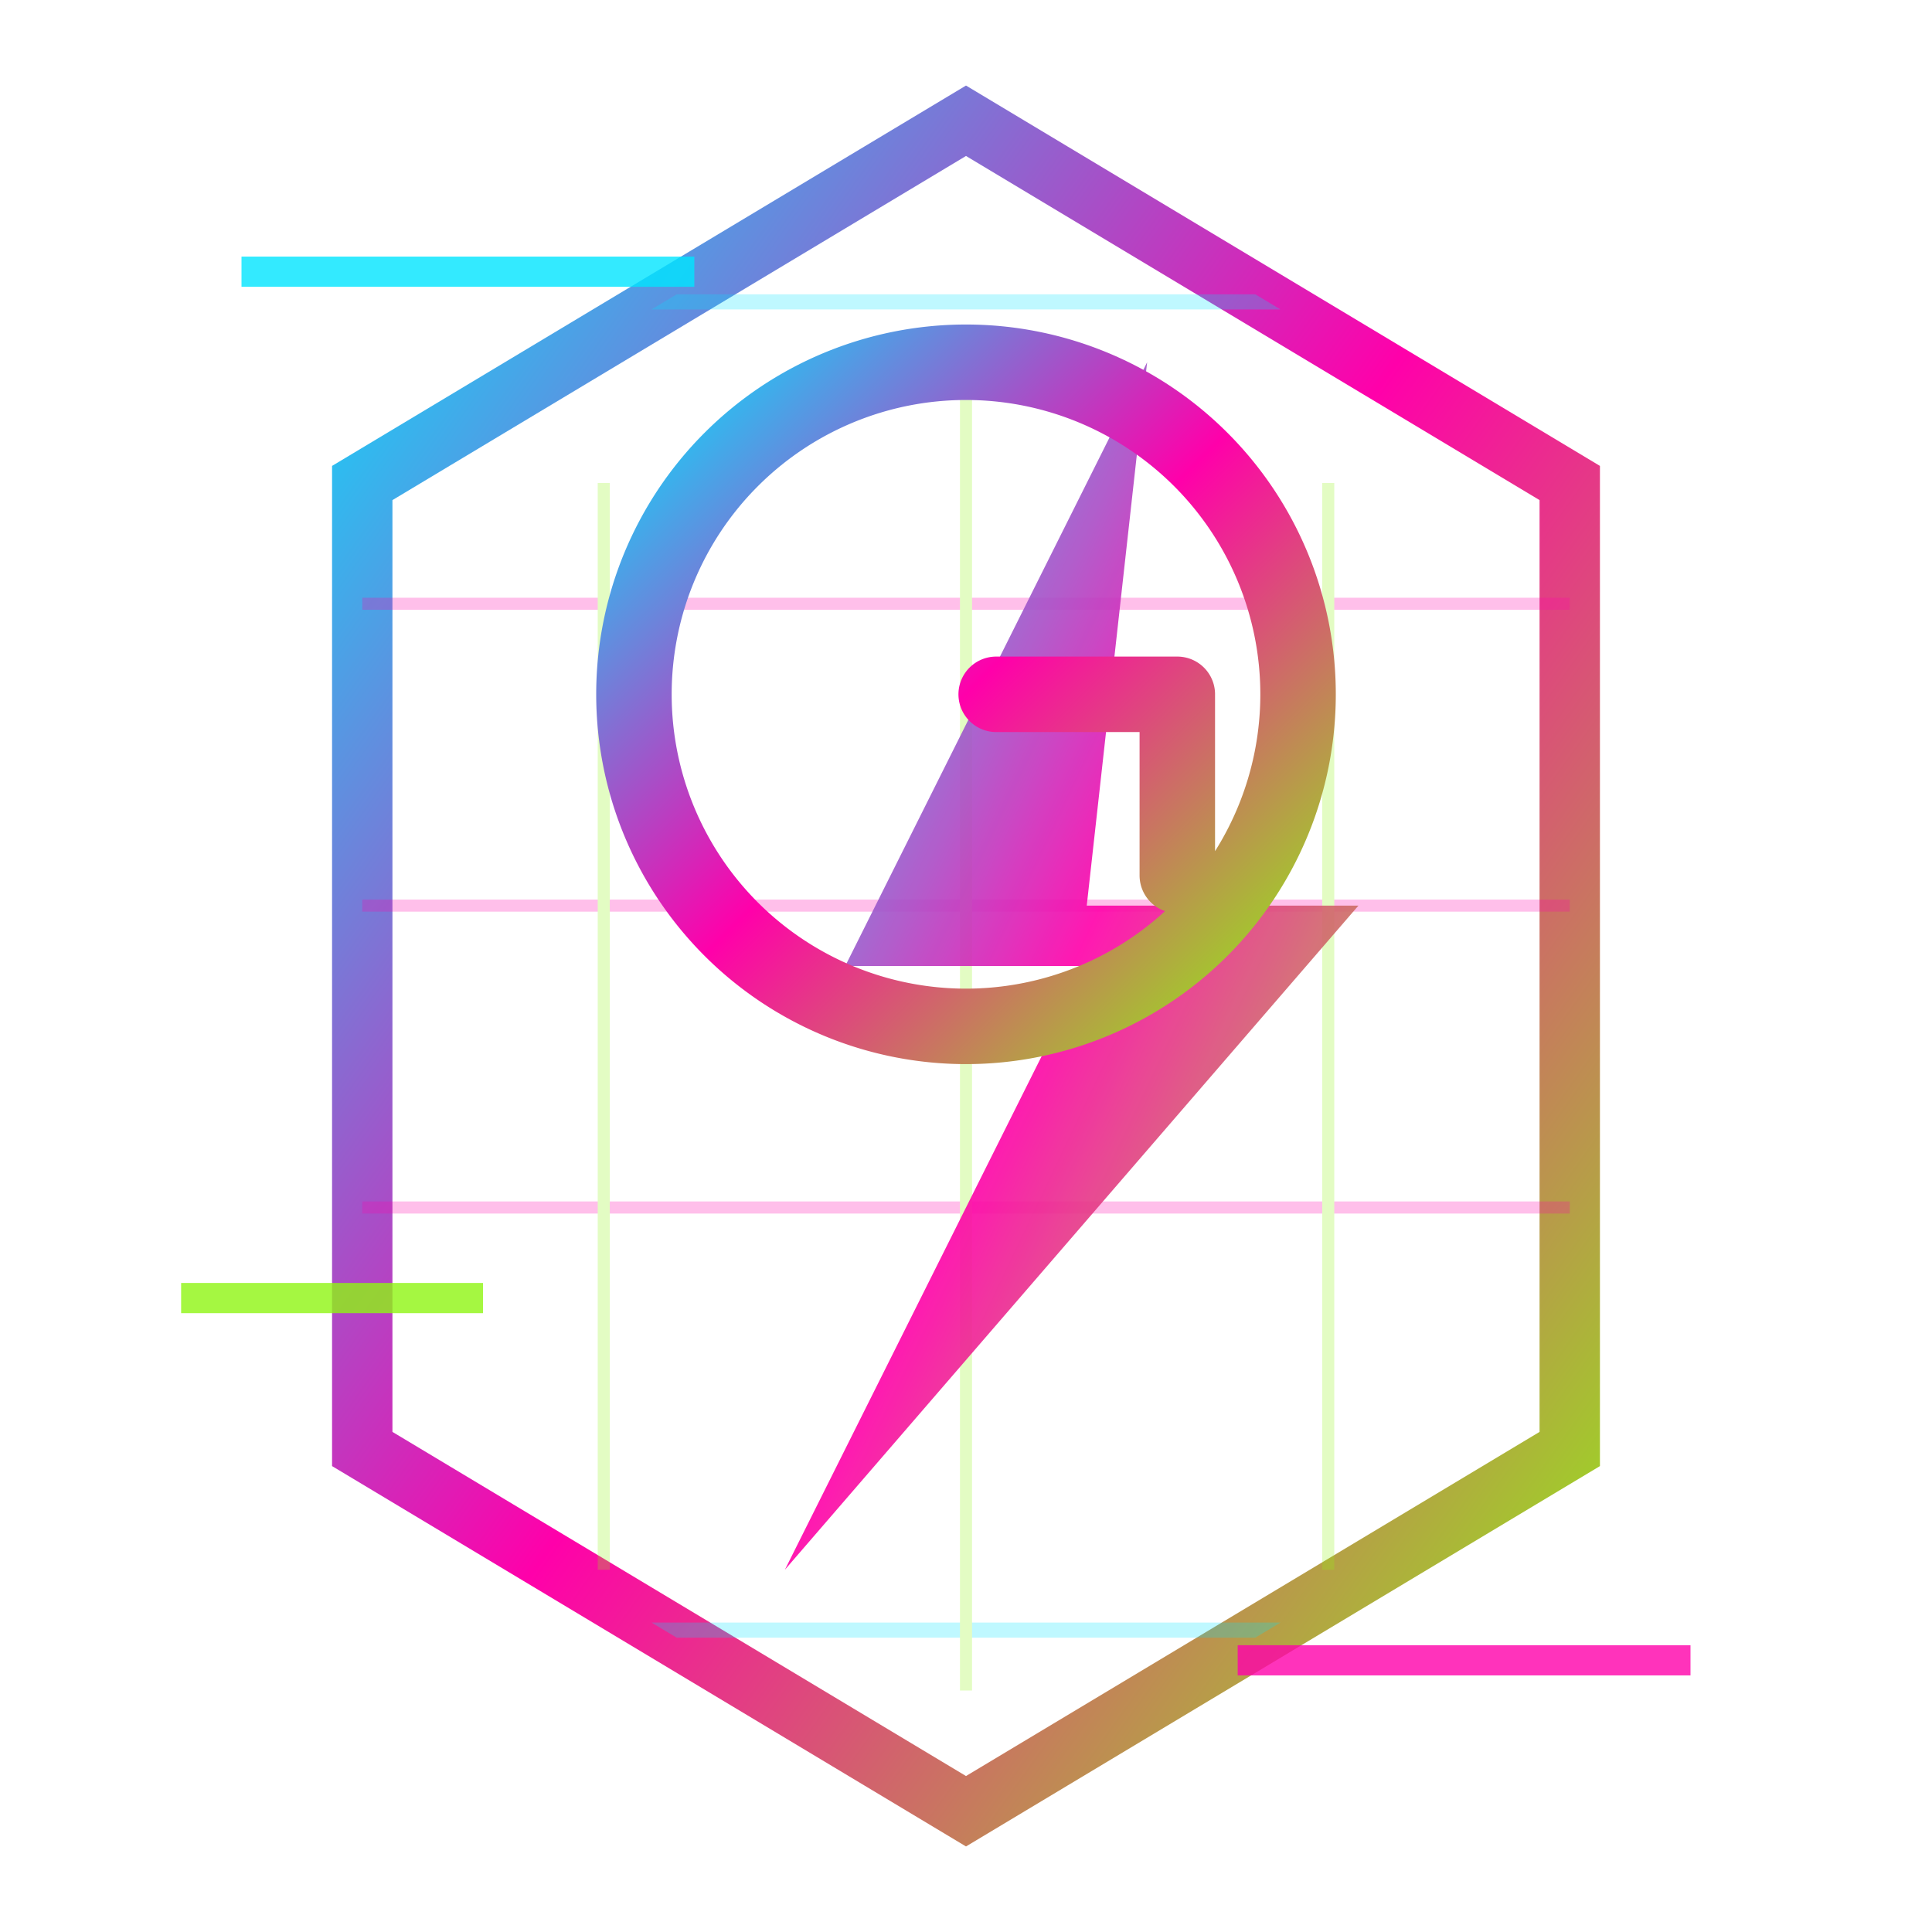 <?xml version="1.0" encoding="UTF-8"?>
<svg width="128" height="128" viewBox="0 0 128 128" xmlns="http://www.w3.org/2000/svg">
  <defs>
    <linearGradient id="g-neon" x1="0%" y1="0%" x2="100%" y2="100%">
      <stop offset="0%" stop-color="#00e5ff"/>
      <stop offset="50%" stop-color="#ff00aa"/>
      <stop offset="100%" stop-color="#8ef511"/>
    </linearGradient>
    <filter id="f-glow" x="-50%" y="-50%" width="200%" height="200%">
      <feGaussianBlur in="SourceGraphic" stdDeviation="3" result="blur1"/>
      <feGaussianBlur in="SourceGraphic" stdDeviation="8" result="blur2"/>
      <feMerge>
        <feMergeNode in="blur2"/>
        <feMergeNode in="blur1"/>
        <feMergeNode in="SourceGraphic"/>
      </feMerge>
    </filter>
    <clipPath id="clip-hex">
      <path d="M64 8 L104 32 L104 96 L64 120 L24 96 L24 32 Z"/>
    </clipPath>
  </defs>

  <!-- 背景六边形外框 -->
  <path d="M64 8 L104 32 L104 96 L64 120 L24 96 L24 32 Z"
        fill="none" stroke="url(#g-neon)" stroke-width="4" filter="url(#f-glow)"/>

  <!-- 赛博网格 -->
  <g clip-path="url(#clip-hex)" opacity="0.25">
    <rect x="20" y="20" width="88" height="88" fill="none" stroke="#00e5ff" stroke-width="1"/>
    <g stroke="#ff00aa" stroke-width="0.8">
      <path d="M24 40 H104"/>
      <path d="M24 60 H104"/>
      <path d="M24 80 H104"/>
    </g>
    <g stroke="#8ef511" stroke-width="0.8">
      <path d="M40 32 V104"/>
      <path d="M64 24 V112"/>
      <path d="M88 32 V104"/>
    </g>
  </g>

  <!-- 闪电图形 -->
  <path d="M76 24 L56 64 L72 64 L52 104 L90 60 L72 60 Z"
        fill="url(#g-neon)" filter="url(#f-glow)" opacity="0.95"/>

  <!-- 赛博字母 G（代表 Game） -->
  <g transform="translate(0,2)">
    <path d="M64 44
             m -22 0
             a 22 22 0 1 0 44 0
             a 22 22 0 1 0 -44 0
             M 66 44 L 78 44 L 78 56"
          fill="none" stroke="url(#g-neon)" stroke-width="5" stroke-linecap="round" stroke-linejoin="round" filter="url(#f-glow)"/>
  </g>

  <!-- 装饰脉冲线 -->
  <g opacity="0.8">
    <path d="M16 18 H46" stroke="#00e5ff" stroke-width="2"/>
    <path d="M82 110 H112" stroke="#ff00aa" stroke-width="2"/>
    <path d="M12 86 H32" stroke="#8ef511" stroke-width="2"/>
  </g>
</svg>
